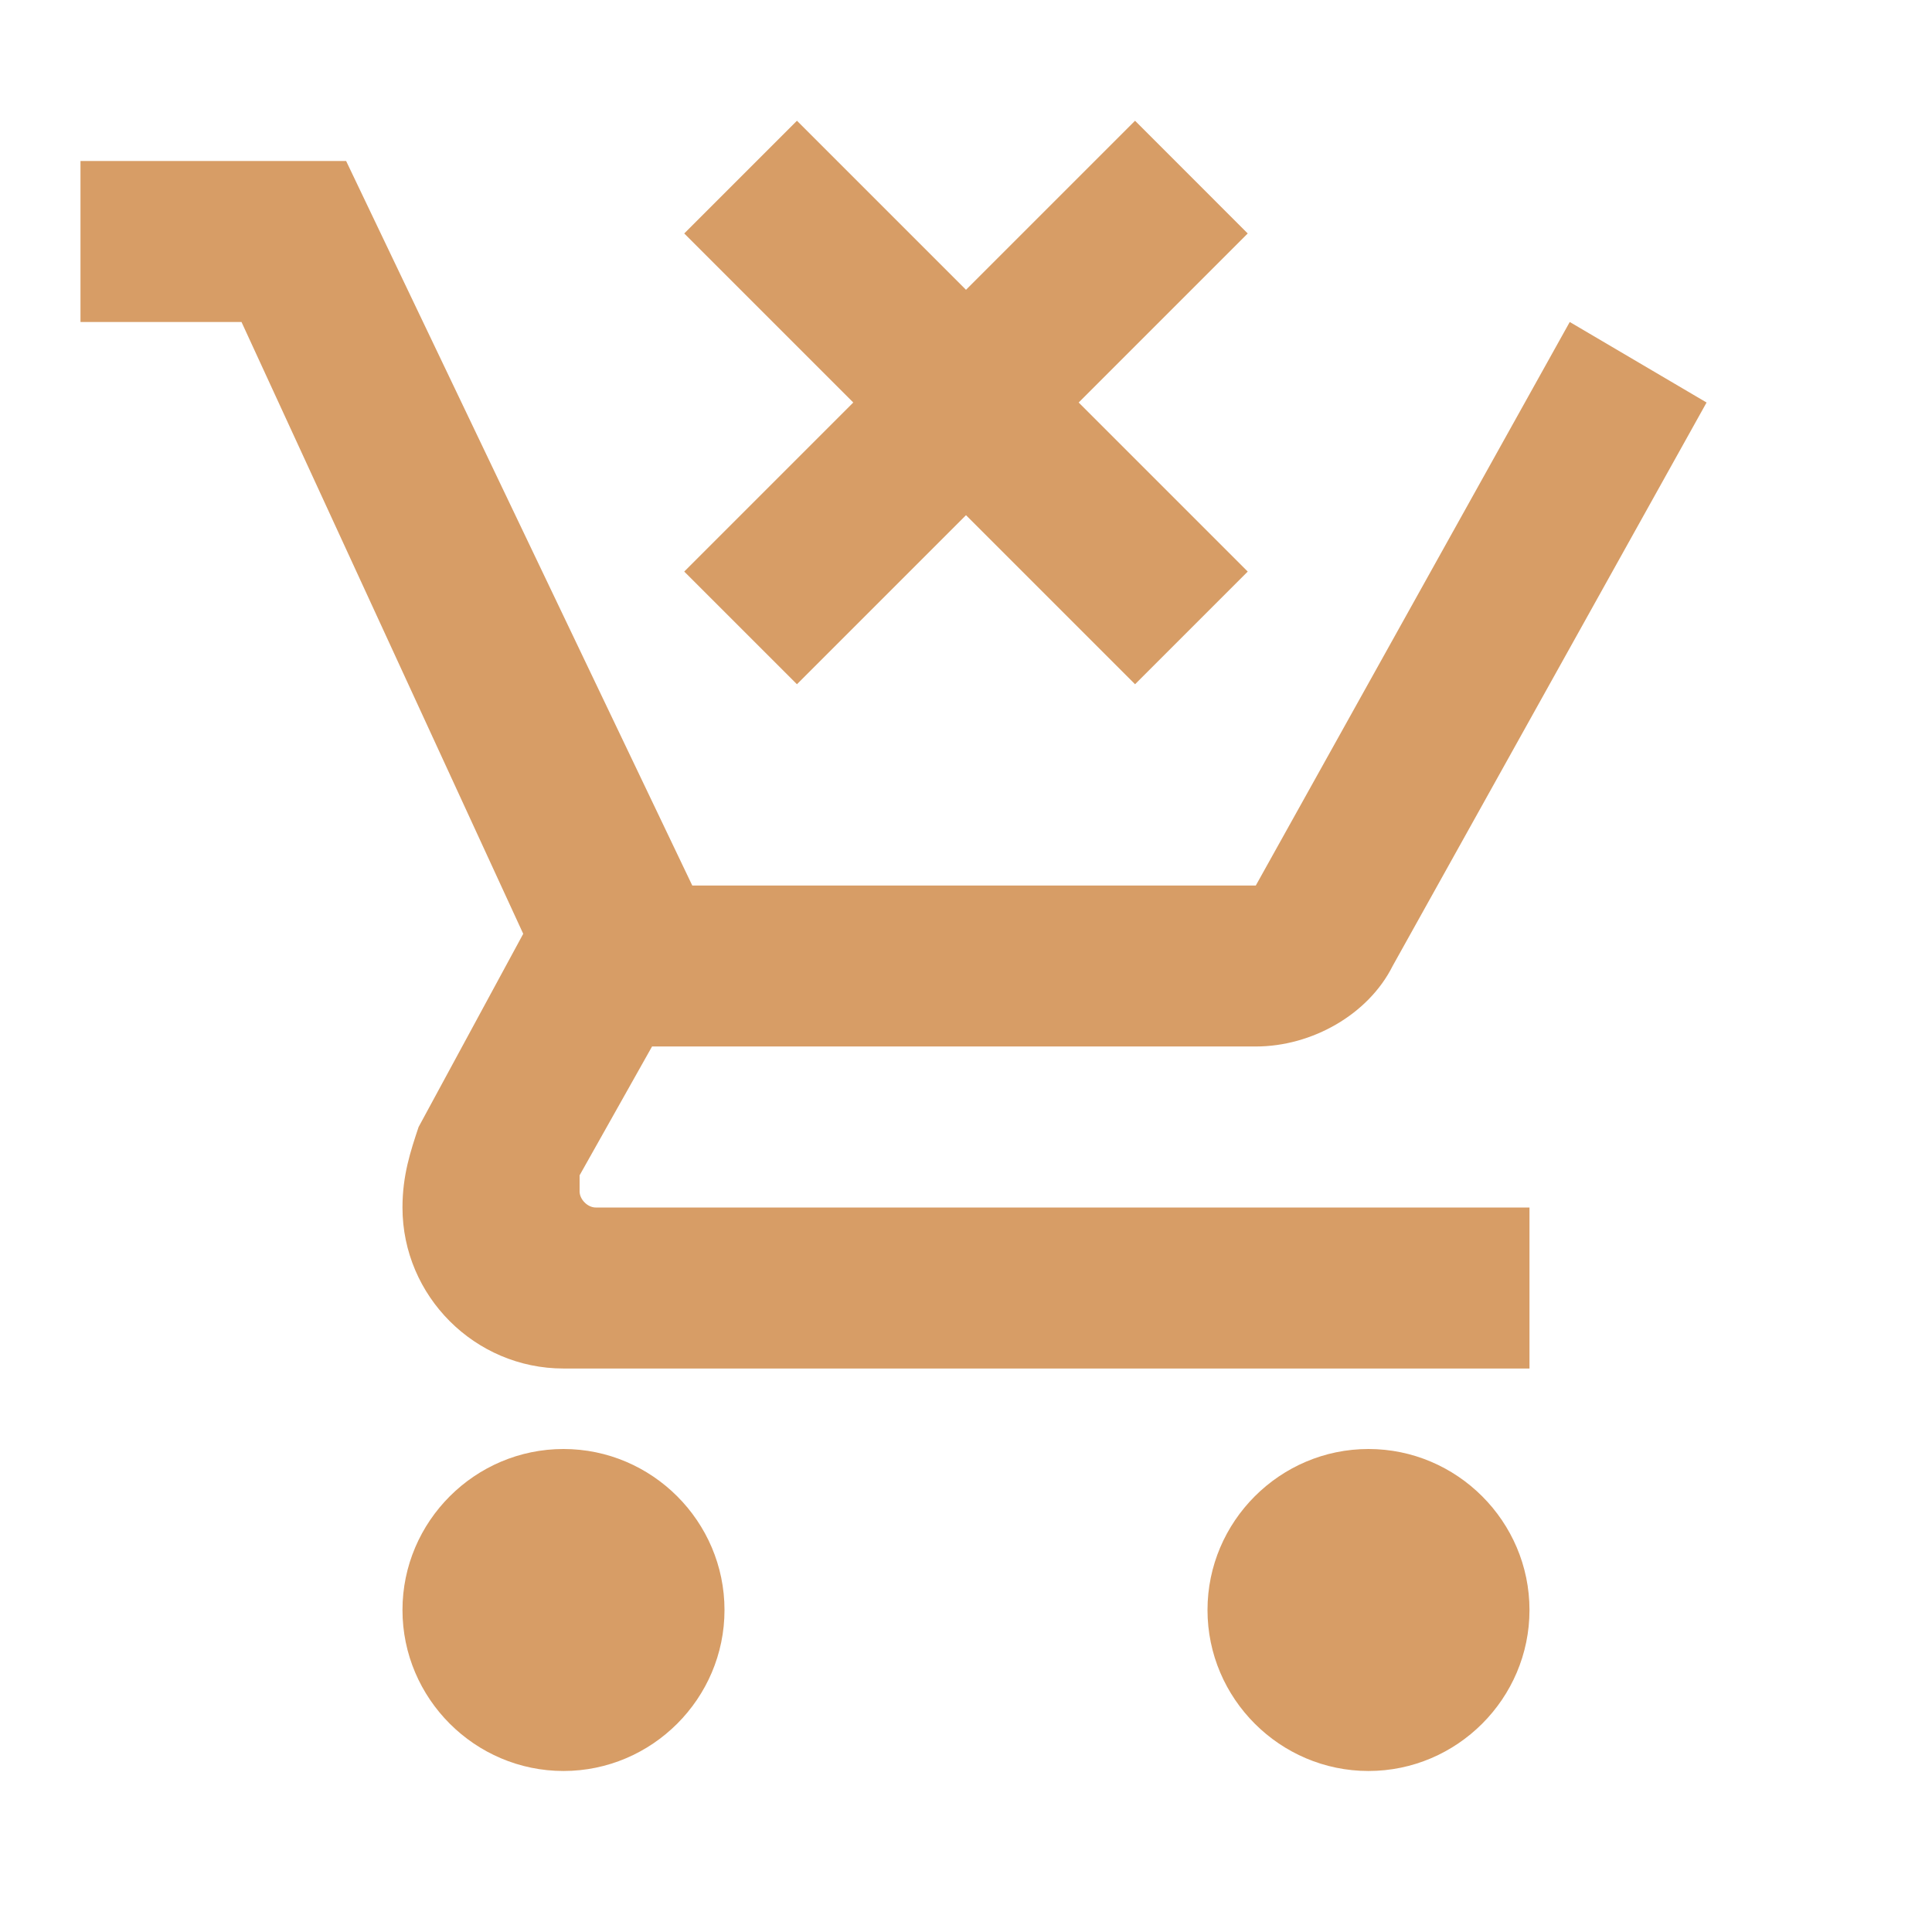 <svg width="50" height="50" viewBox="0 0 50 50" fill="none" xmlns="http://www.w3.org/2000/svg">
<path d="M29.375 17.708L25 13.333L20.625 17.708L17.708 14.792L22.083 10.417L17.708 6.042L20.625 3.125L25 7.5L29.375 3.125L32.291 6.042L27.916 10.417L32.291 14.792L29.375 17.708ZM14.583 37.5C16.875 37.5 18.75 39.375 18.75 41.667C18.75 43.958 16.875 45.833 14.583 45.833C12.291 45.833 10.416 43.958 10.416 41.667C10.416 39.375 12.291 37.5 14.583 37.5ZM35.416 37.5C37.708 37.5 39.583 39.375 39.583 41.667C39.583 43.958 37.708 45.833 35.416 45.833C33.125 45.833 31.25 43.958 31.25 41.667C31.25 39.375 33.125 37.5 35.416 37.5ZM15 30.833C15 31.042 15.208 31.25 15.416 31.25H39.583V35.417H14.583C12.291 35.417 10.416 33.542 10.416 31.25C10.416 30.417 10.625 29.792 10.833 29.167L13.541 24.167L6.25 8.333H2.083V4.167H8.958L17.916 22.917H32.5L40.625 8.333L44.166 10.417L36.041 25C35.416 26.25 33.958 27.083 32.5 27.083H16.875L15 30.417V30.833Z" fill="#D79D66"/>
</svg>
